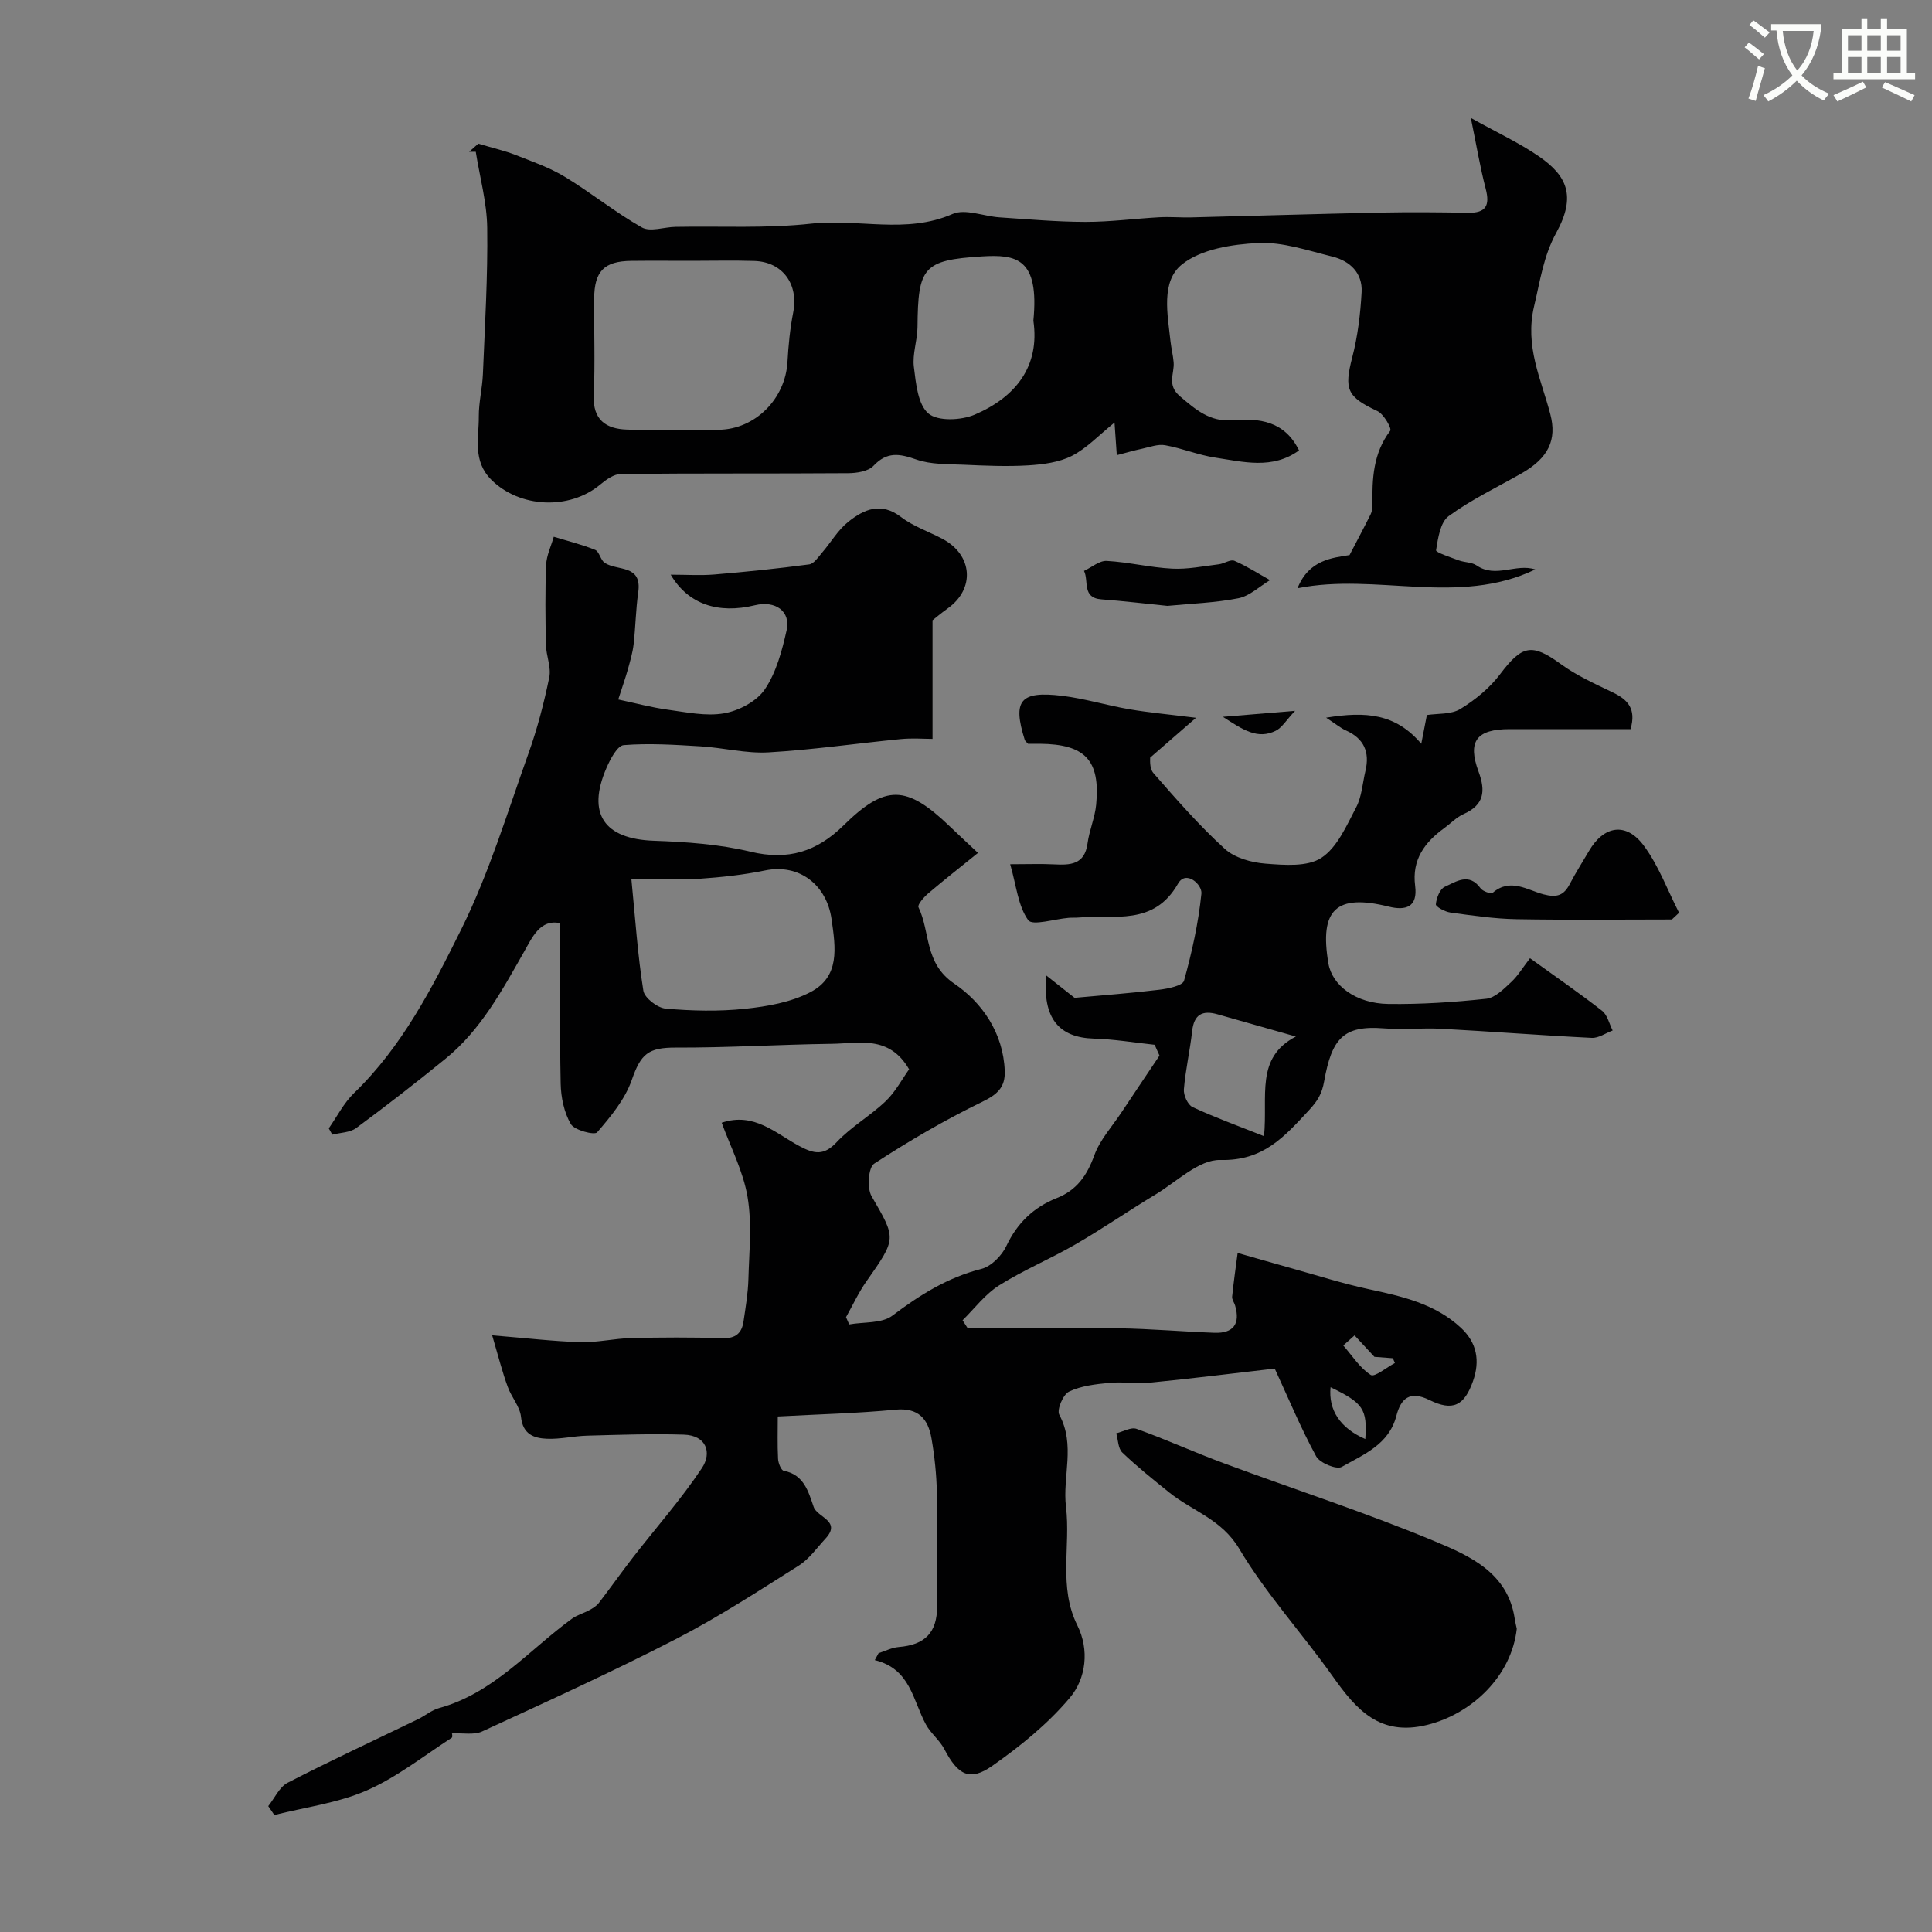 <svg enable-background="new 0 0 400 400" viewBox="0 0 400 400" xmlns="http://www.w3.org/2000/svg"><rect x="0" y="0" width="400" height="400" fill="#808080" stroke="none"/><path d="m362.1 8.8c1.1.8 2.1 1.6 3.1 2.4l-1 1.1c-1.3-1.1-2.3-2-3-2.5zm1.9 4.8c.5.2.9.4 1.4.5-.6 2.3-1.3 4.5-1.9 6.8l-1.5-.5c.8-2.1 1.4-4.3 2-6.8zm-1-9.4c1.3.9 2.4 1.8 3.4 2.5l-1 1.1c-1.4-1.2-2.4-2.1-3.2-2.6zm3.7 2.2v-1.4h10.3v1.2c-.5 3.6-1.8 6.8-4 9.4 1.5 1.6 3.4 2.8 5.7 3.8-.3.4-.7.8-1.1 1.4-2.3-1.1-4.1-2.5-5.6-4.1-1.6 1.6-3.6 3.1-5.9 4.3-.3-.5-.7-.9-1-1.3 2.4-1.1 4.4-2.5 6-4.1-1.9-2.5-3-5.6-3.3-9.3h-1.1zm8.8 0h-6.4c.3 3.3 1.3 6 3 8.2 2-2.2 3.1-5.1 3.4-8.2z" fill="#fbfcfa"/><path d="m385.3 3.8h1.3v2.2h2.8v-2.2h1.3v2.2h4.1v9.1h1.7v1.3h-16.9v-1.3h1.7v-9.1h4.1v-2.2zm.4 13.1.7 1.2c-1.8.9-3.8 1.9-6 2.9-.2-.4-.5-.8-.8-1.3 2.3-1 4.3-1.9 6.1-2.8zm-3.1-6.4h2.8v-3.2h-2.8zm0 4.6h2.8v-3.3h-2.8zm4-4.6h2.8v-3.2h-2.8zm0 4.6h2.8v-3.3h-2.8zm3.7 1.9c2.1.9 4.1 1.8 6.1 2.7l-.7 1.3c-2.2-1.1-4.2-2-6.1-2.9zm3.2-9.7h-2.8v3.2h2.8zm-2.8 7.8h2.8v-3.3h-2.8z" fill="#fbfcfa"/><g fill="#010102"><path d="m101.9 276.47c7.2.58 12.74 1.25 18.28 1.41 3.46.1 6.93-.75 10.41-.84 6.33-.15 12.67-.18 18.99.02 2.72.09 4-1.03 4.36-3.47.43-2.91.93-5.84 1.01-8.77.15-5.68.76-11.5-.18-17.03-.9-5.31-3.53-10.34-5.35-15.34 6.7-2.27 11.18 2.22 16.12 4.85 3.01 1.6 5.01 2.03 7.68-.82 2.99-3.2 6.98-5.46 10.16-8.5 2.03-1.94 3.39-4.57 4.84-6.59-4.13-7.15-10.41-5.35-16.02-5.28-10.77.14-21.54.82-32.3.78-5.69-.02-7.22 1.31-9.09 6.68-1.39 4.01-4.35 7.59-7.18 10.87-.54.63-4.7-.43-5.45-1.72-1.4-2.4-2.04-5.53-2.1-8.38-.22-10.92-.09-21.84-.09-33.2-4.18-.9-5.79 2.93-7.56 6.04-4.54 7.97-8.9 16.07-16.16 21.99-6.06 4.94-12.24 9.74-18.52 14.38-1.29.95-3.28.94-4.95 1.37-.24-.44-.49-.87-.73-1.31 1.72-2.45 3.11-5.25 5.22-7.29 9.98-9.64 16.22-21.85 22.21-33.92 5.74-11.57 9.53-24.14 13.9-36.37 1.84-5.13 3.22-10.45 4.32-15.79.43-2.1-.64-4.47-.69-6.72-.12-5.52-.18-11.05.04-16.56.08-1.96 1.03-3.89 1.58-5.83 2.86.87 5.79 1.59 8.56 2.71.88.36 1.11 2.1 1.99 2.69 2.59 1.73 7.77.26 6.94 6.09-.51 3.57-.55 7.2-.96 10.79-.2 1.76-.73 3.5-1.2 5.22-.47 1.69-1.06 3.34-1.98 6.19 3.55.75 6.86 1.65 10.23 2.11 3.89.53 7.96 1.41 11.71.75 3.07-.54 6.73-2.48 8.41-4.96 2.37-3.5 3.56-7.99 4.51-12.22.89-3.95-2.32-6.22-6.56-5.19-7.63 1.85-13.83-.21-17.44-6.33 3.27 0 6.19.2 9.07-.04 6.55-.55 13.1-1.22 19.61-2.09.98-.13 1.87-1.51 2.67-2.44 1.82-2.11 3.26-4.66 5.4-6.36 3.24-2.59 6.77-4.2 10.95-1 2.54 1.94 5.74 3.01 8.6 4.53 6.23 3.32 6.74 10.31 1.1 14.35-1.45 1.04-2.82 2.2-3.19 2.49v24.56c-1.74 0-4.19-.2-6.59.04-9.12.89-18.22 2.22-27.36 2.75-4.66.27-9.39-.97-14.1-1.25-5.29-.32-10.62-.67-15.88-.25-1.34.11-2.8 2.92-3.59 4.75-4.1 9.48-.44 14.69 9.81 15.05 6.71.24 13.54.71 20.03 2.27 7.77 1.87 13.74-.02 19.24-5.43 8.7-8.56 13.05-8.43 22.02.19 1.79 1.72 3.62 3.41 5.83 5.49-3.7 2.99-7.06 5.62-10.31 8.39-.89.76-2.26 2.33-2.01 2.85 2.5 5.18 1.15 11.57 7.4 15.81 5.75 3.9 10.17 10.21 10.46 18.09.13 3.4-1.55 4.88-4.68 6.4-7.72 3.75-15.18 8.11-22.36 12.8-1.2.79-1.51 5.05-.53 6.73 5.1 8.82 5.23 8.67-1.05 17.61-1.64 2.32-2.84 4.95-4.24 7.44l.66 1.5c3.03-.55 6.75-.16 8.94-1.82 5.68-4.29 11.44-7.9 18.44-9.68 2.03-.52 4.22-2.75 5.16-4.75 2.25-4.77 5.67-8.02 10.43-9.91 4.16-1.65 6.26-4.68 7.77-8.84 1.16-3.21 3.66-5.94 5.6-8.86 2.62-3.95 5.27-7.87 7.9-11.8-.33-.75-.67-1.49-1-2.24-4.2-.45-8.4-1.16-12.61-1.28-7.16-.21-10.66-4.18-9.82-13.06 2.59 2.04 4.63 3.65 5.85 4.62 6.02-.55 11.8-.98 17.55-1.68 1.82-.22 4.82-.83 5.11-1.86 1.64-5.9 2.98-11.95 3.6-18.04.19-1.86-3.19-4.96-4.84-2.06-5.02 8.83-13.22 6.39-20.64 7.02-.66.06-1.33 0-2 .06-2.91.23-7.5 1.7-8.38.48-2.1-2.91-2.44-7.09-3.73-11.58 3.83 0 6.45-.11 9.06.03 3.38.17 6.35.09 6.95-4.33.37-2.72 1.53-5.34 1.79-8.05.87-9.2-2.28-12.5-11.65-12.59-.83-.01-1.65 0-2.46 0-.29-.34-.59-.54-.68-.82-2.55-8.14-.97-10.16 7.74-9.11 4.68.57 9.25 1.98 13.91 2.78 4.04.69 8.13 1.06 13.81 1.77-3.31 2.87-5.98 5.19-9.49 8.25.03.17-.22 2.18.67 3.19 4.72 5.41 9.47 10.86 14.77 15.69 2.07 1.89 5.54 2.85 8.46 3.07 3.88.3 8.66.7 11.56-1.21 3.29-2.16 5.21-6.68 7.19-10.45 1.17-2.23 1.32-5.01 1.92-7.54.93-3.9-.3-6.72-4.06-8.39-1.04-.46-1.94-1.23-4.08-2.63 8.25-1.35 14.4-.85 19.7 5.4.49-2.52.79-4.02 1.16-5.95 2.24-.35 5.02-.09 6.92-1.25 3.08-1.88 6.07-4.33 8.23-7.19 4.59-6.09 6.6-6.46 12.62-2.08 3.27 2.38 7.07 4.08 10.74 5.85 3.05 1.47 4.89 3.36 3.65 7.59-8.19 0-16.63-.01-25.06 0-6.78.01-8.74 2.47-6.41 8.77 1.52 4.11 1.15 6.93-3.12 8.83-1.46.65-2.63 1.92-3.95 2.88-4.08 2.94-6.75 6.56-6.05 11.96.57 4.41-1.93 5.19-5.5 4.3-10.84-2.69-14.35.6-12.46 11.75.78 4.6 5.7 8.32 12.42 8.41 6.76.09 13.55-.36 20.28-1.08 1.83-.2 3.63-2.05 5.15-3.46 1.4-1.3 2.41-3.02 3.89-4.93 5.23 3.77 10.19 7.19 14.92 10.88 1.11.87 1.48 2.69 2.19 4.08-1.44.54-2.91 1.6-4.32 1.53-10.36-.51-20.7-1.32-31.05-1.88-3.99-.22-8.02.22-11.99-.09-8.37-.66-10.78 2.06-12.37 10.97-.46 2.58-1.33 4.03-3.15 5.99-5.11 5.5-9.46 10.51-18.35 10.29-4.41-.11-9.01 4.49-13.42 7.15-5.56 3.35-10.91 7.05-16.52 10.3-5.19 3.01-10.79 5.33-15.86 8.52-2.89 1.82-5.07 4.77-7.56 7.22.35.54.69 1.08 1.04 1.62 10.42 0 20.85-.12 31.27.04 6.62.1 13.23.69 19.84.93 3.91.14 5.39-1.83 4.28-5.63-.18-.63-.68-1.26-.62-1.84.31-3.03.74-6.04 1.14-9.06 3.68 1.05 7.35 2.11 11.04 3.14 5.36 1.49 10.67 3.19 16.1 4.36 6.9 1.49 13.7 2.99 19.08 7.99 3.34 3.11 3.99 6.86 2.51 11.05-1.8 5.09-4.17 6.3-9.02 3.91-4.07-2-5.91-.34-6.85 3.29-1.54 5.94-6.8 7.99-11.31 10.56-1.07.61-4.54-.81-5.29-2.19-3.12-5.72-5.63-11.77-8.58-18.17-8.95 1.03-17.25 2.07-25.57 2.89-2.87.28-5.82-.2-8.69.07-2.83.27-5.83.61-8.33 1.81-1.23.59-2.57 3.77-2.02 4.78 3.41 6.28.63 12.8 1.39 19.07.99 8.16-1.61 16.59 2.36 24.56 2.51 5.04 1.81 10.97-1.55 14.96-4.55 5.41-10.25 10.04-16.08 14.12-4.68 3.28-7.11 1.88-9.91-3.46-.97-1.86-2.8-3.26-3.81-5.1-2.74-5-3.17-11.53-10.59-13.34.26-.48.52-.96.78-1.44 1.38-.44 2.74-1.15 4.15-1.27 5.44-.44 7.96-2.97 7.97-8.38.02-7.86.12-15.71-.05-23.57-.08-3.76-.47-7.56-1.12-11.27-.7-3.97-2.66-6.38-7.45-5.92-7.88.76-15.81.94-24.37 1.41 0 2.9-.09 5.84.06 8.77.04.87.63 2.36 1.18 2.47 4.2.8 5.1 4.34 6.19 7.48.77 2.21 5.84 2.9 2.44 6.57-1.78 1.92-3.36 4.21-5.51 5.57-8.35 5.27-16.66 10.69-25.43 15.21-13.17 6.79-26.68 12.93-40.14 19.14-1.69.78-3.96.29-6.27.41 0-.17.22.73-.03.9-5.81 3.76-11.35 8.17-17.61 10.91-5.97 2.61-12.71 3.46-19.11 5.08-.42-.61-.84-1.23-1.26-1.84 1.32-1.65 2.31-3.96 4.02-4.84 8.9-4.59 17.99-8.8 27.01-13.17 1.46-.71 2.78-1.86 4.31-2.28 11.28-3.09 18.59-11.99 27.53-18.51 1.06-.77 2.42-1.13 3.59-1.77.72-.39 1.48-.85 1.97-1.48 2.39-3.1 4.64-6.3 7.03-9.39 4.79-6.17 10-12.06 14.32-18.54 2.13-3.19.93-6.79-3.74-6.93-6.66-.21-13.35.03-20.02.21-2.78.07-5.57.76-8.33.64-2.68-.11-4.99-.91-5.36-4.52-.22-2.15-1.99-4.09-2.75-6.23-1.1-2.98-1.88-6.09-3.22-10.66zm28.82-94.47c.82 8.34 1.31 15.78 2.48 23.11.24 1.5 2.91 3.56 4.61 3.71 5.44.48 10.99.61 16.41.04 4.61-.48 9.51-1.34 13.55-3.44 6.17-3.21 5.25-9.13 4.39-15.15-1.02-7.07-6.68-11.52-13.78-10.05-4.45.92-9.02 1.4-13.55 1.72-4.11.28-8.25.06-14.11.06zm137.58 32.6c-6.15-1.74-11.19-3.16-16.22-4.6-3.15-.9-4.88.03-5.26 3.5-.45 4.03-1.38 8.01-1.71 12.04-.1 1.21.81 3.21 1.8 3.67 4.59 2.14 9.38 3.87 14.79 6.02.83-8.31-1.88-16.22 6.6-20.63zm14.37 83.34c.43-6.23-.43-7.46-7.19-10.73-.48 4.69 1.97 8.47 7.19 10.73zm-2.22-21.46c-.78.7-1.56 1.39-2.34 2.09 1.85 2.11 3.42 4.64 5.69 6.1.8.52 3.28-1.57 5-2.47-.14-.33-.28-.66-.42-.99-1.58-.12-3.15-.24-3.82-.29-1.64-1.76-2.87-3.1-4.11-4.44z"/><path d="m268.95 93.25c-5.49 3.99-11.5 2.38-17.32 1.5-3.52-.53-6.89-1.94-10.4-2.57-1.49-.27-3.17.38-4.75.72-1.66.35-3.29.83-5.26 1.34-.17-2.44-.29-4.2-.47-6.75-3.26 2.63-5.75 5.32-8.82 6.89-2.66 1.35-5.96 1.78-9.01 1.97-4.44.27-8.93.07-13.38-.13-3.3-.15-6.79-.02-9.82-1.08-3.48-1.22-6.06-1.69-8.88 1.31-1.09 1.15-3.46 1.51-5.25 1.52-15.67.11-31.35 0-47.02.16-1.44.01-3.06 1.16-4.27 2.17-6.44 5.39-16.73 4.84-22.56-.95-3.95-3.93-2.58-8.63-2.61-13.12-.02-2.93.73-5.86.85-8.8.41-10.1 1.03-20.2.89-30.3-.07-5.24-1.54-10.47-2.37-15.71-.46 0-.91.01-1.37.01.94-.84 1.89-1.68 1.9-1.69 3.2.96 5.52 1.48 7.7 2.34 3.48 1.37 7.07 2.61 10.24 4.54 5.43 3.29 10.41 7.35 15.92 10.47 1.73.98 4.59-.08 6.94-.12 9.39-.18 18.86.36 28.16-.67 9.71-1.08 19.61 2.22 29.23-2 2.62-1.15 6.43.48 9.7.7 5.93.39 11.86.93 17.8.94 5.1.01 10.19-.68 15.3-.96 2.18-.12 4.37.08 6.56.03 13.11-.32 26.22-.73 39.33-1 6-.12 12.01-.07 18.02.04 3.73.07 4.57-1.49 3.67-4.96-1.17-4.49-1.93-9.1-3.08-14.67 5.47 3.05 10.07 5.17 14.16 8 5.66 3.93 7.74 8.09 3.54 15.75-2.69 4.89-3.34 9.96-4.59 15.18-2 8.37 1.45 15.12 3.35 22.43 1.37 5.25-.34 9.03-5.98 12.24-5.07 2.88-10.4 5.42-15.08 8.84-1.73 1.27-2.2 4.58-2.6 7.07-.07.44 3.01 1.46 4.68 2.08 1.21.45 2.72.37 3.72 1.06 3.96 2.72 8.13-.49 12.14.83-15.98 7.67-32.92.61-49.22 3.89 2.35-5.95 7.33-6.3 10.77-6.87 1.75-3.36 3.09-5.87 4.36-8.43.28-.57.39-1.28.38-1.92-.08-5.43.13-10.72 3.68-15.38.36-.47-1.34-3.47-2.65-4.08-6.3-2.95-6.93-4.48-5.21-11.12 1.14-4.39 1.69-8.99 1.94-13.52.21-3.95-2.41-6.45-6.07-7.35-5.05-1.24-10.25-3.05-15.3-2.81-5.42.26-11.84 1.25-15.82 4.43-4.41 3.52-2.98 10.34-2.38 15.93.16 1.45.53 2.89.65 4.34.19 2.36-1.47 4.66 1.3 7.03 3.25 2.77 6.23 5.33 10.75 4.96 5.71-.47 10.92.16 13.91 6.25zm-125.77-39.25c-4.17 0-8.33-.04-12.5.01-5.61.07-7.63 2.13-7.67 7.85-.04 6.67.21 13.34-.08 20-.22 5.07 2.54 6.93 6.82 7.08 6.35.23 12.72.14 19.08.04 7.56-.11 13.78-6.43 14.21-14.06.19-3.43.53-6.89 1.19-10.26 1.13-5.81-2.18-10.44-8.04-10.63-4.34-.14-8.68-.03-13.01-.03zm70.77 12.39c1.26-12.97-3.55-13.75-10.7-13.3-12.13.76-13.19 2.25-13.29 14.63-.02 2.76-1.09 5.57-.75 8.25.42 3.39.82 7.8 3.02 9.65 1.95 1.64 6.78 1.42 9.57.23 8.49-3.64 13.53-10.01 12.15-19.46z"/><path d="m314.03 337.22c-1.09 9.76-9.22 17.58-18.54 19.9-9.81 2.43-14.67-3.14-19.53-10-6.32-8.92-13.82-17.1-19.38-26.45-3.64-6.13-9.68-7.8-14.49-11.66-3.32-2.67-6.66-5.34-9.73-8.28-.88-.84-.86-2.63-1.25-3.98 1.41-.34 3.06-1.33 4.2-.92 6.1 2.19 12.01 4.88 18.09 7.13 14.61 5.42 29.47 10.22 43.83 16.22 7.14 2.98 14.96 6.49 16.37 15.93.12.81.33 1.61.43 2.11z"/><path d="m346.14 190.37c-10.73 0-21.45.13-32.18-.06-4.57-.08-9.14-.76-13.68-1.38-1.12-.15-3.05-1.21-3-1.7.12-1.29.82-3.16 1.83-3.62 2.34-1.05 5.03-3.03 7.42.3.45.63 2.17 1.23 2.52.93 3.65-3.14 7.2-.54 10.53.33 2.81.73 4.21.2 5.45-2.19 1.2-2.31 2.62-4.51 3.93-6.76 3.07-5.28 7.68-6.09 11.35-1.16 3.09 4.15 4.93 9.25 7.32 13.92-.5.47-1 .93-1.49 1.39z"/><path d="m241.7 125.44c-4.56-.46-9.1-1.01-13.66-1.35-4.1-.3-2.56-3.84-3.61-5.89 1.57-.73 3.19-2.16 4.72-2.07 4.52.25 8.99 1.37 13.51 1.6 3.2.17 6.46-.51 9.68-.9 1.11-.13 2.42-1.08 3.24-.72 2.55 1.1 4.92 2.64 7.36 4-2.17 1.3-4.2 3.28-6.54 3.75-4.79.95-9.75 1.1-14.7 1.58z"/><path d="m253.19 148.41c5.4-.45 9.26-.77 14.94-1.24-1.86 1.97-2.72 3.5-4.01 4.13-3.74 1.83-6.7-.14-10.93-2.89z"/></g></svg>